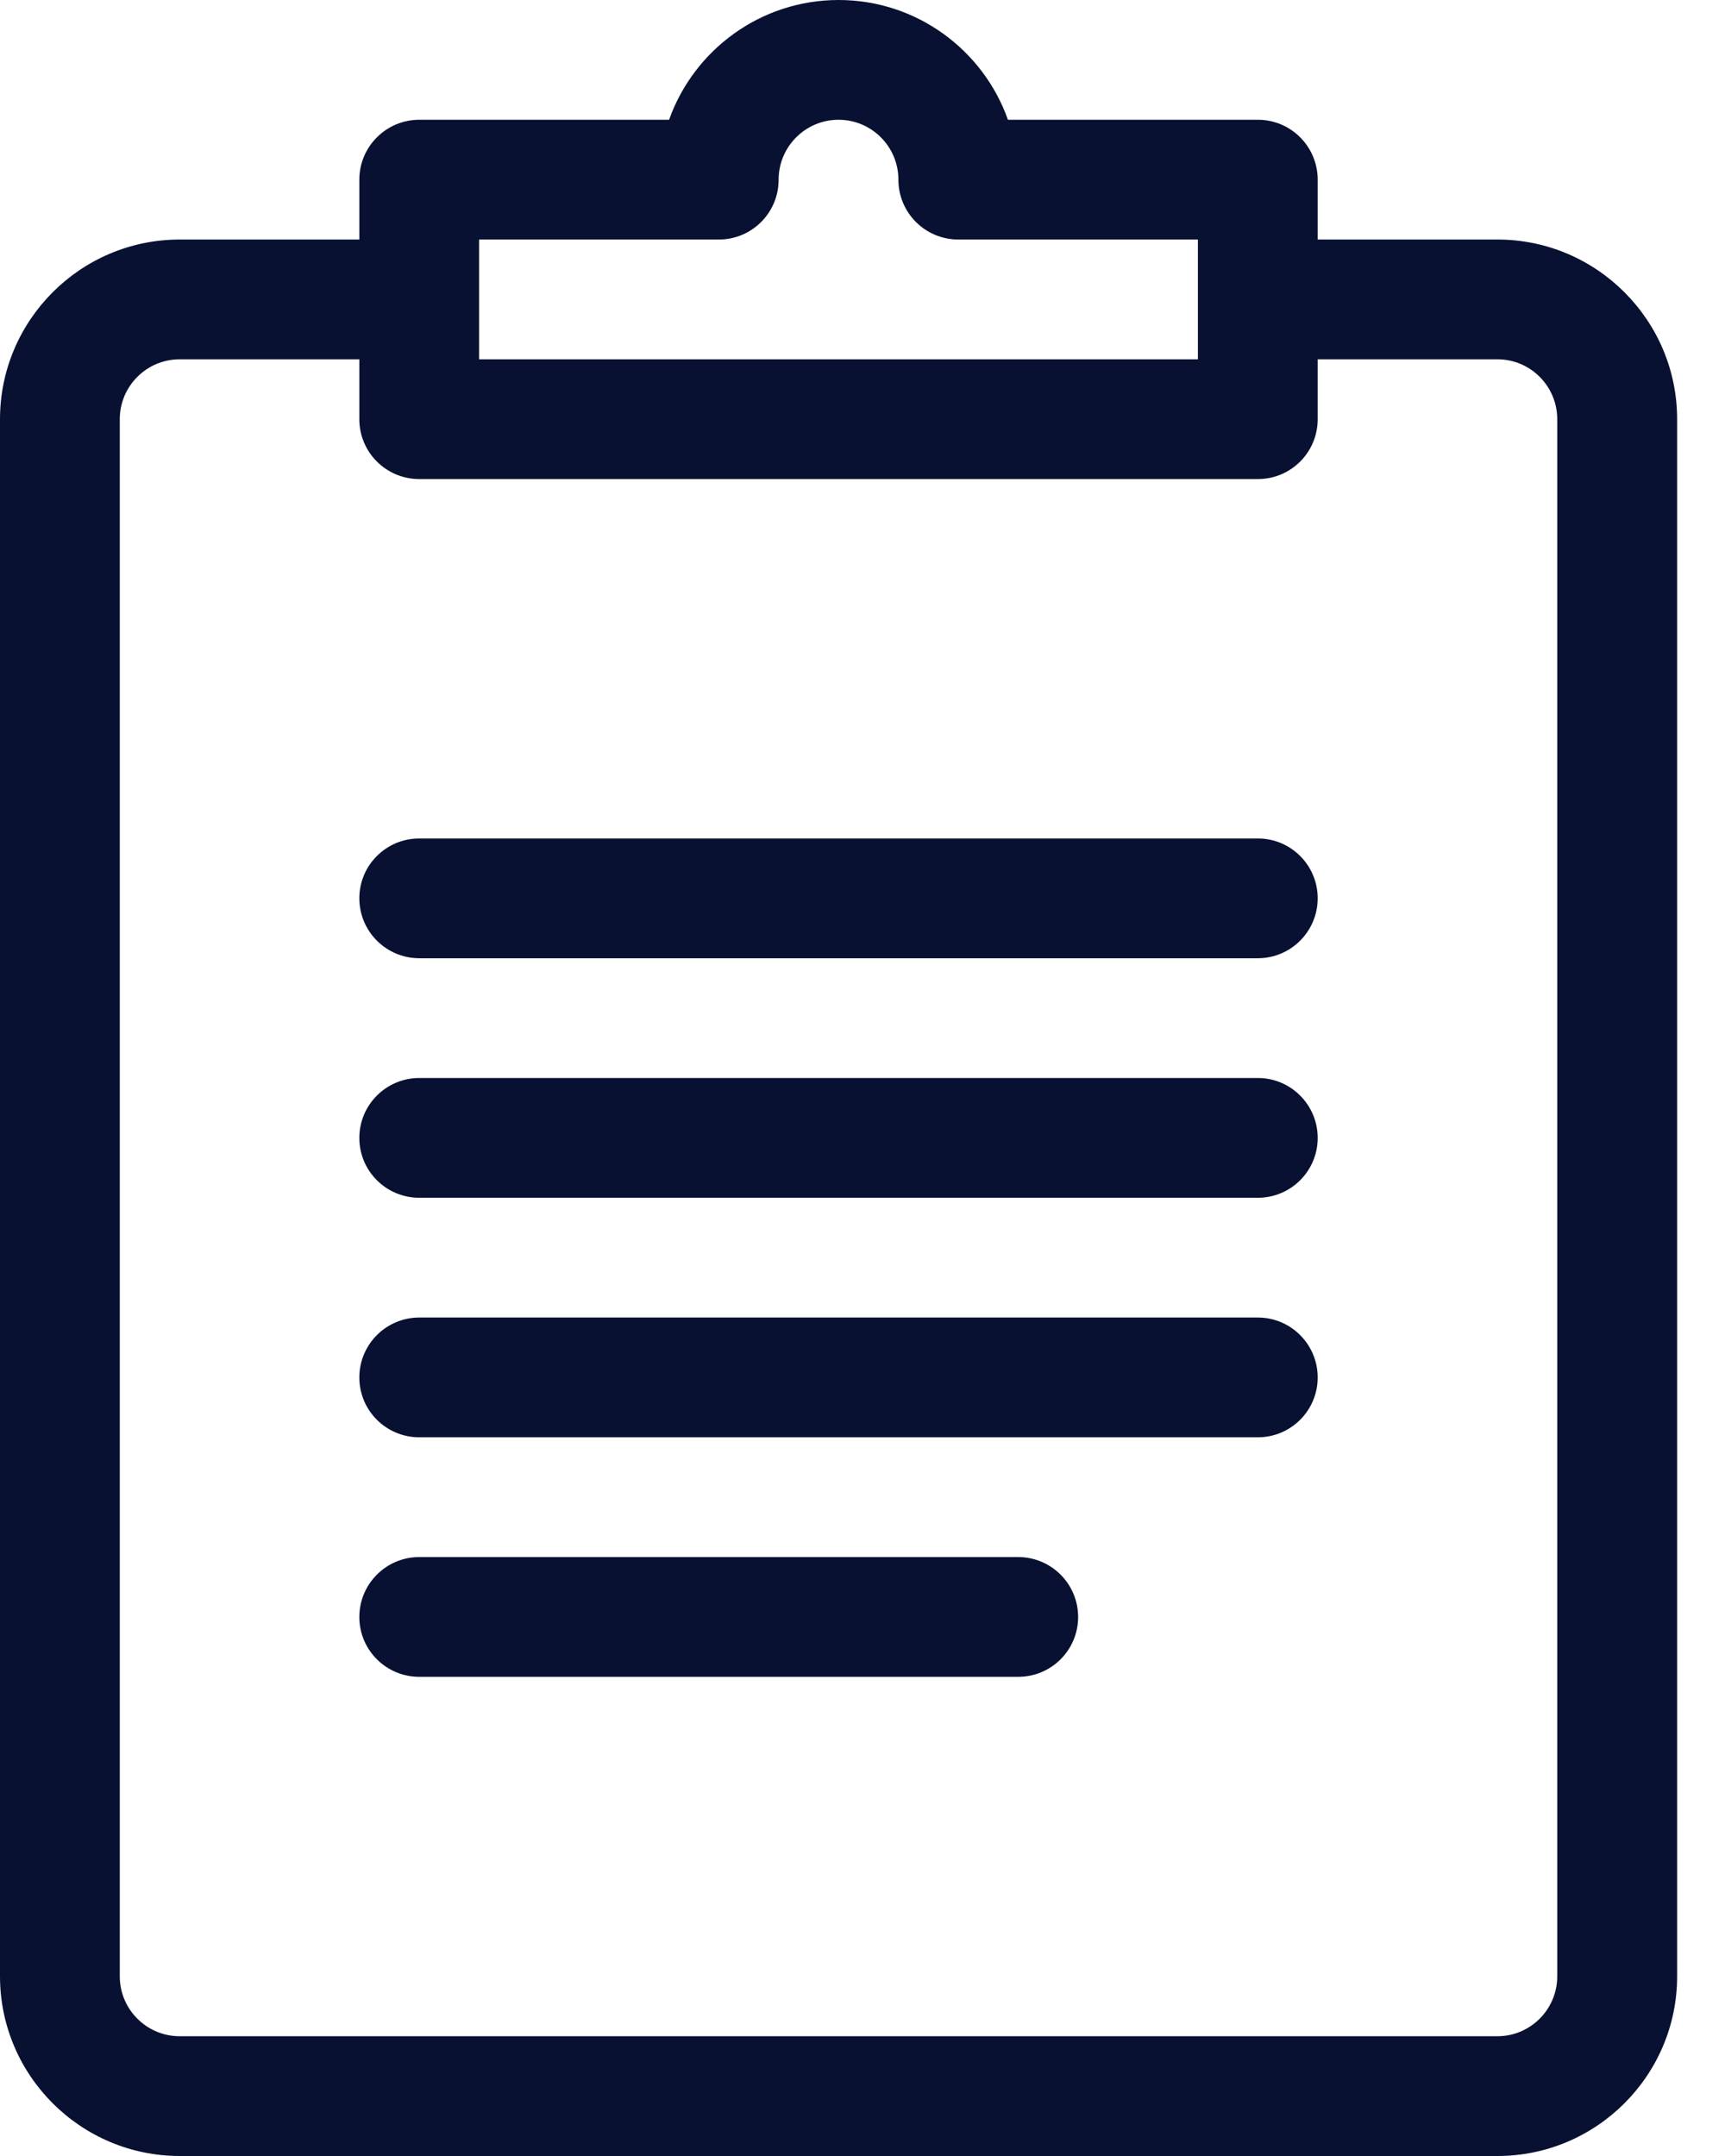 <svg width="16" height="20" viewBox="0 0 16 20" fill="none" xmlns="http://www.w3.org/2000/svg">
<path d="M13.889 2.222H12.222V1.667C12.222 1.36 11.974 1.111 11.667 1.111H9.349C9.12 0.464 8.502 0 7.778 0C7.054 0 6.436 0.464 6.206 1.111H3.889C3.582 1.111 3.333 1.36 3.333 1.667V2.222H1.667C0.748 2.222 0 2.97 0 3.889V18.333C0 19.252 0.748 20 1.667 20H13.889C14.808 20 15.556 19.252 15.556 18.333V3.889C15.556 2.97 14.808 2.222 13.889 2.222ZM4.444 2.222H6.667C6.974 2.222 7.222 1.974 7.222 1.667C7.222 1.36 7.471 1.111 7.778 1.111C8.084 1.111 8.333 1.36 8.333 1.667C8.333 1.974 8.582 2.222 8.889 2.222H11.111V3.333H4.444V2.222ZM14.444 18.333C14.444 18.64 14.195 18.889 13.889 18.889H1.667C1.36 18.889 1.111 18.64 1.111 18.333V3.889C1.111 3.582 1.36 3.333 1.667 3.333H3.333V3.889C3.333 4.196 3.582 4.444 3.889 4.444H11.667C11.974 4.444 12.222 4.196 12.222 3.889V3.333H13.889C14.195 3.333 14.444 3.582 14.444 3.889V18.333Z" fill="#081131"/>
<path d="M11.667 7.778H3.889C3.582 7.778 3.333 8.026 3.333 8.333C3.333 8.64 3.582 8.889 3.889 8.889H11.667C11.973 8.889 12.222 8.64 12.222 8.333C12.222 8.026 11.973 7.778 11.667 7.778Z" fill="#081131"/>
<path d="M11.667 10H3.889C3.582 10 3.333 10.249 3.333 10.556C3.333 10.863 3.582 11.111 3.889 11.111H11.667C11.973 11.111 12.222 10.863 12.222 10.556C12.222 10.249 11.973 10 11.667 10Z" fill="#081131"/>
<path d="M11.667 12.222H3.889C3.582 12.222 3.333 12.471 3.333 12.778C3.333 13.085 3.582 13.333 3.889 13.333H11.667C11.973 13.333 12.222 13.085 12.222 12.778C12.222 12.471 11.973 12.222 11.667 12.222Z" fill="#081131"/>
<path d="M9.444 14.444H3.889C3.582 14.444 3.333 14.693 3.333 15C3.333 15.307 3.582 15.555 3.889 15.555H9.444C9.751 15.555 10 15.307 10 15C10 14.693 9.751 14.444 9.444 14.444Z" fill="#081131"/>
</svg>
